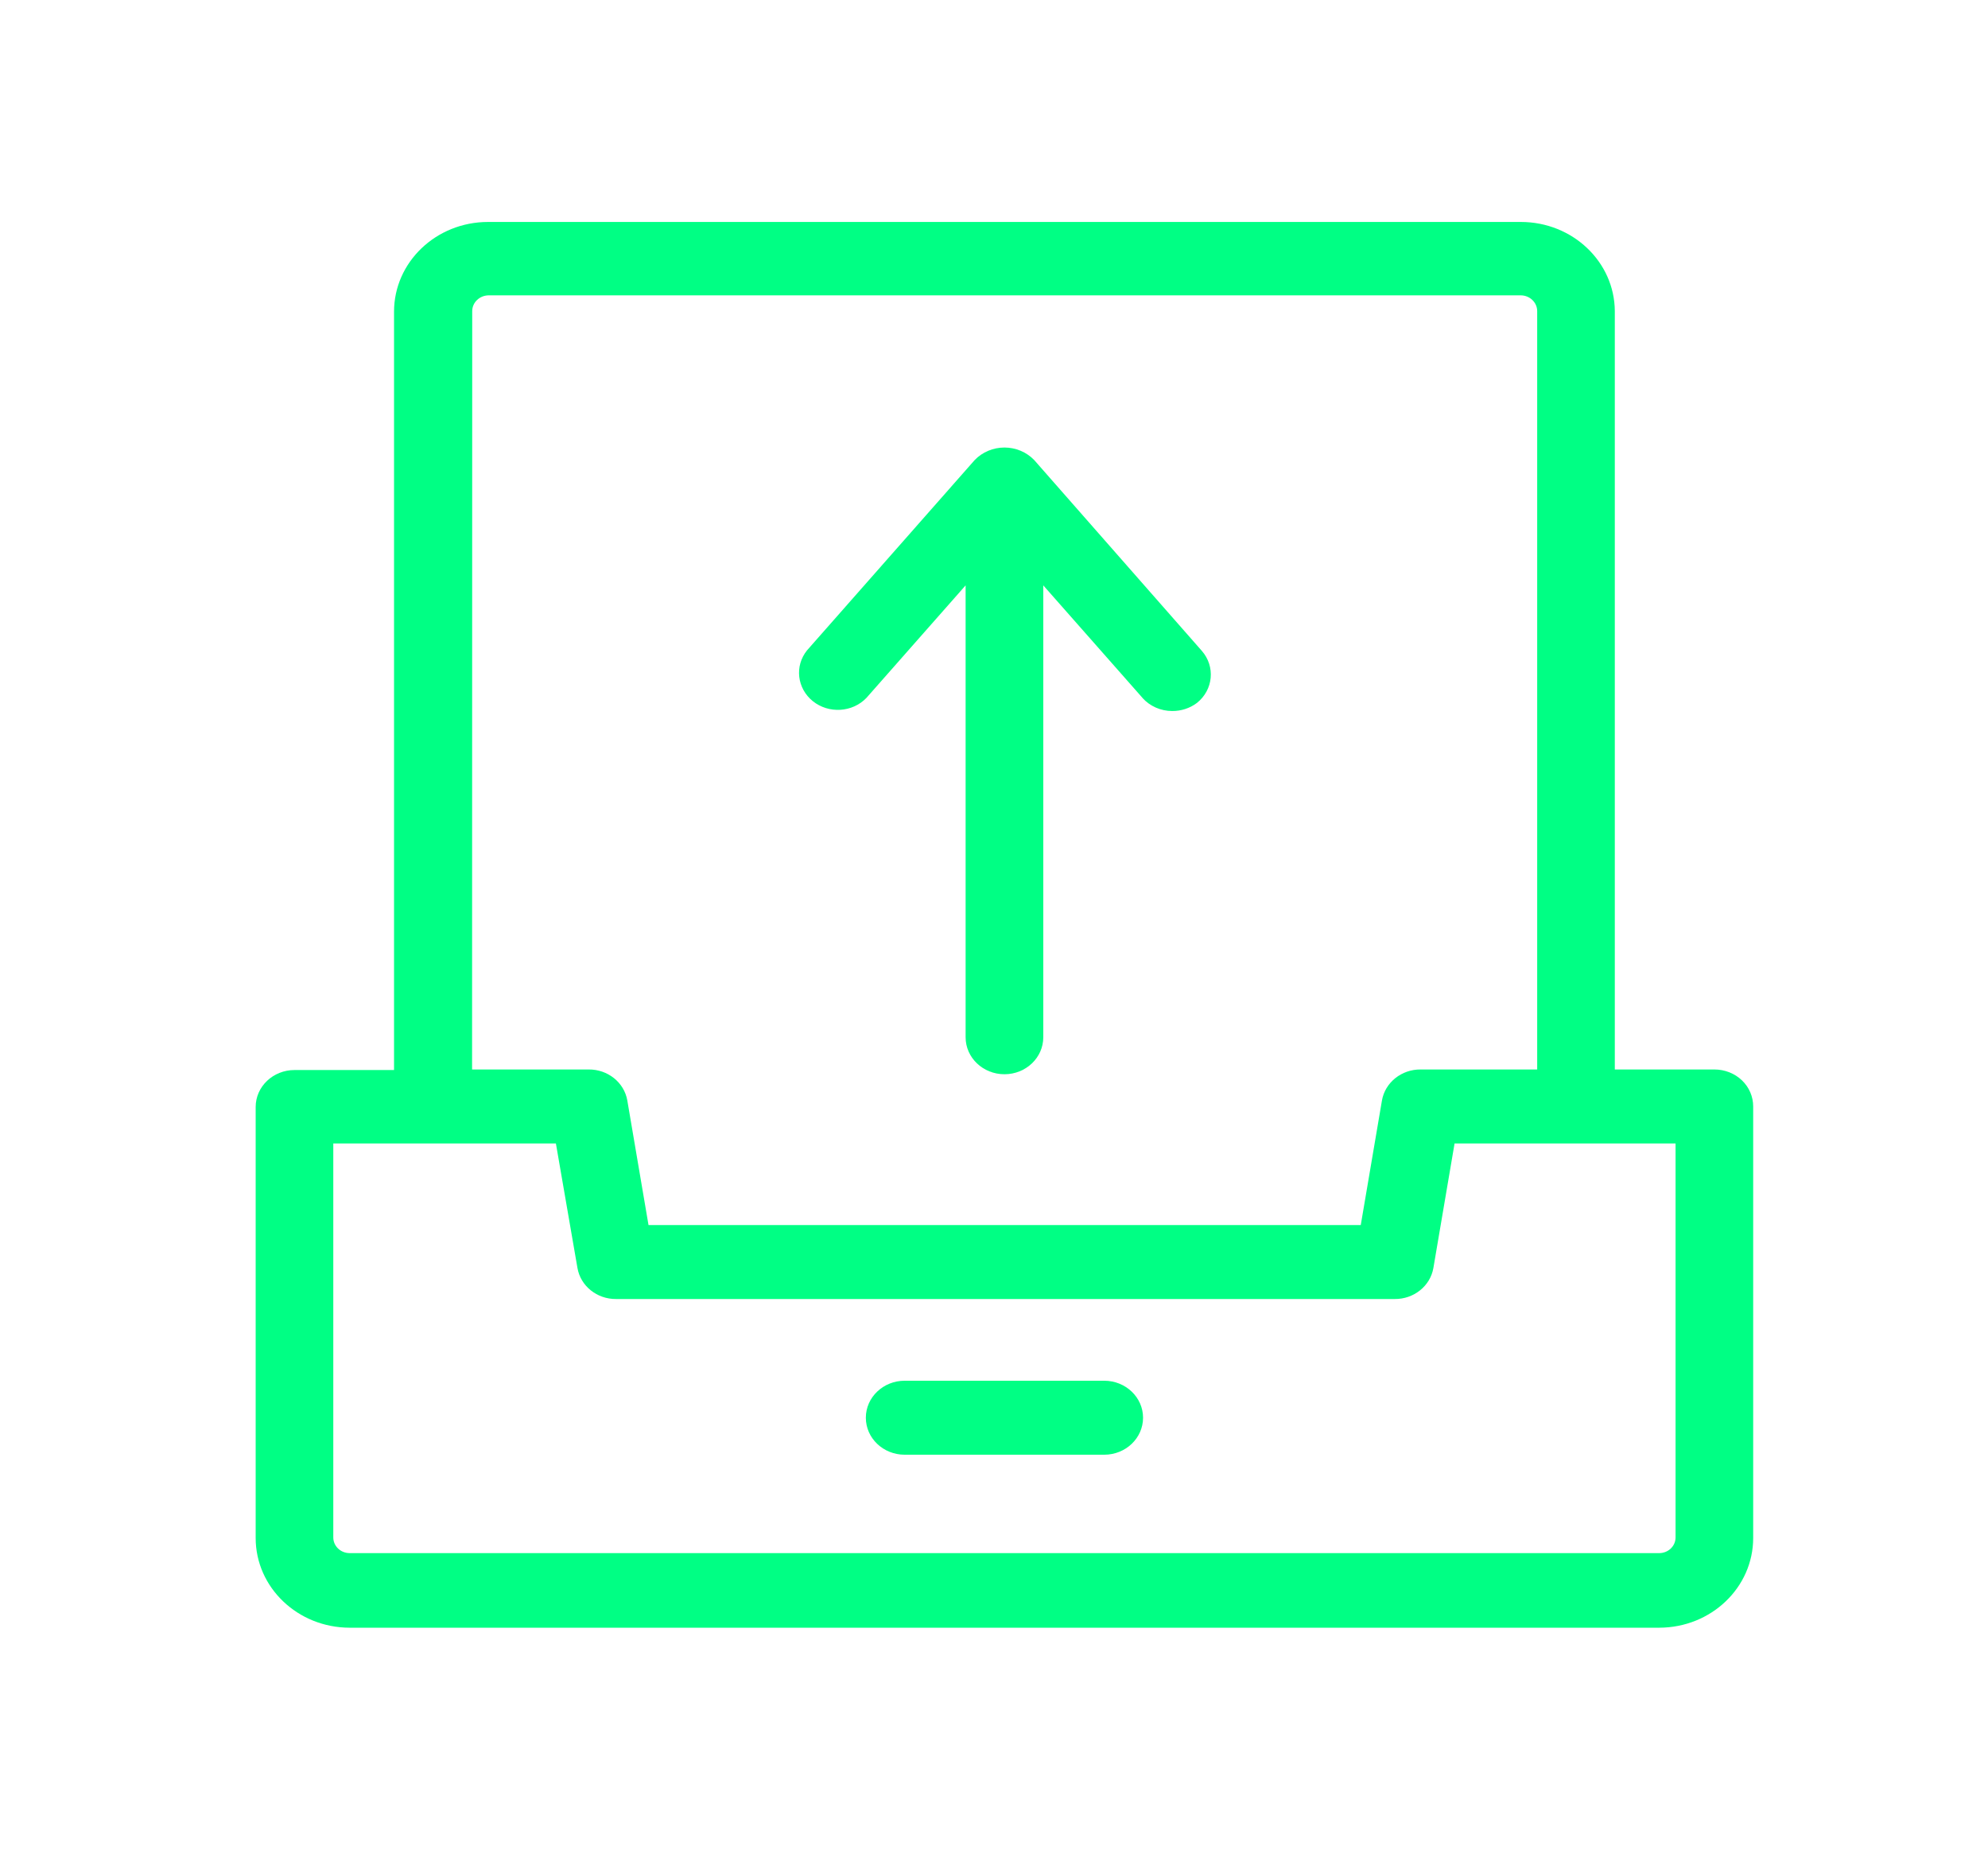 <svg width="43" height="40" viewBox="0 0 43 40" fill="none" xmlns="http://www.w3.org/2000/svg">
<path d="M37.082 23.128H34.928V6.728C34.922 5.662 34.015 4.801 32.897 4.8H10.555C9.431 4.801 8.523 5.67 8.523 6.74V23.14H6.37C5.906 23.14 5.53 23.498 5.53 23.94V33.259C5.53 34.33 6.439 35.198 7.562 35.2H35.889C37.013 35.198 37.921 34.33 37.921 33.259V23.928C37.921 23.715 37.834 23.512 37.677 23.362C37.52 23.212 37.305 23.128 37.082 23.128L37.082 23.128ZM10.214 6.728C10.214 6.542 10.371 6.39 10.568 6.387H32.897C33.092 6.39 33.249 6.542 33.249 6.728V23.128H30.73C30.316 23.123 29.958 23.409 29.891 23.8L29.433 26.492H14.027L13.569 23.8C13.502 23.409 13.146 23.123 12.73 23.128H10.211L10.214 6.728ZM36.242 33.248C36.242 33.434 36.086 33.586 35.889 33.587H7.562C7.365 33.586 7.209 33.434 7.209 33.248V24.728H12.024L12.49 27.42C12.557 27.811 12.913 28.097 13.329 28.092H30.165C30.58 28.097 30.937 27.811 31.004 27.42L31.462 24.728H36.242L36.242 33.248Z" fill="#00FF84"/>
<path d="M23.884 29.859H19.568C19.104 29.859 18.728 30.218 18.728 30.659C18.728 31.101 19.104 31.459 19.568 31.459H23.884C24.348 31.459 24.724 31.101 24.724 30.659C24.724 30.218 24.348 29.859 23.884 29.859Z" fill="#00FF84"/>
<path d="M18.741 15.092L20.886 12.659V22.431C20.886 22.873 21.262 23.231 21.726 23.231C22.19 23.231 22.566 22.873 22.566 22.431V12.659L24.71 15.09V15.092C24.871 15.272 25.106 15.376 25.353 15.376C25.549 15.378 25.739 15.315 25.891 15.2C26.244 14.917 26.291 14.414 25.996 14.076L22.369 9.948C22.203 9.776 21.97 9.678 21.726 9.678C21.482 9.678 21.249 9.776 21.083 9.948L17.456 14.064C17.183 14.403 17.239 14.887 17.582 15.164C17.926 15.439 18.438 15.408 18.741 15.092L18.741 15.092Z" fill="#00FF84"/>
</svg>
